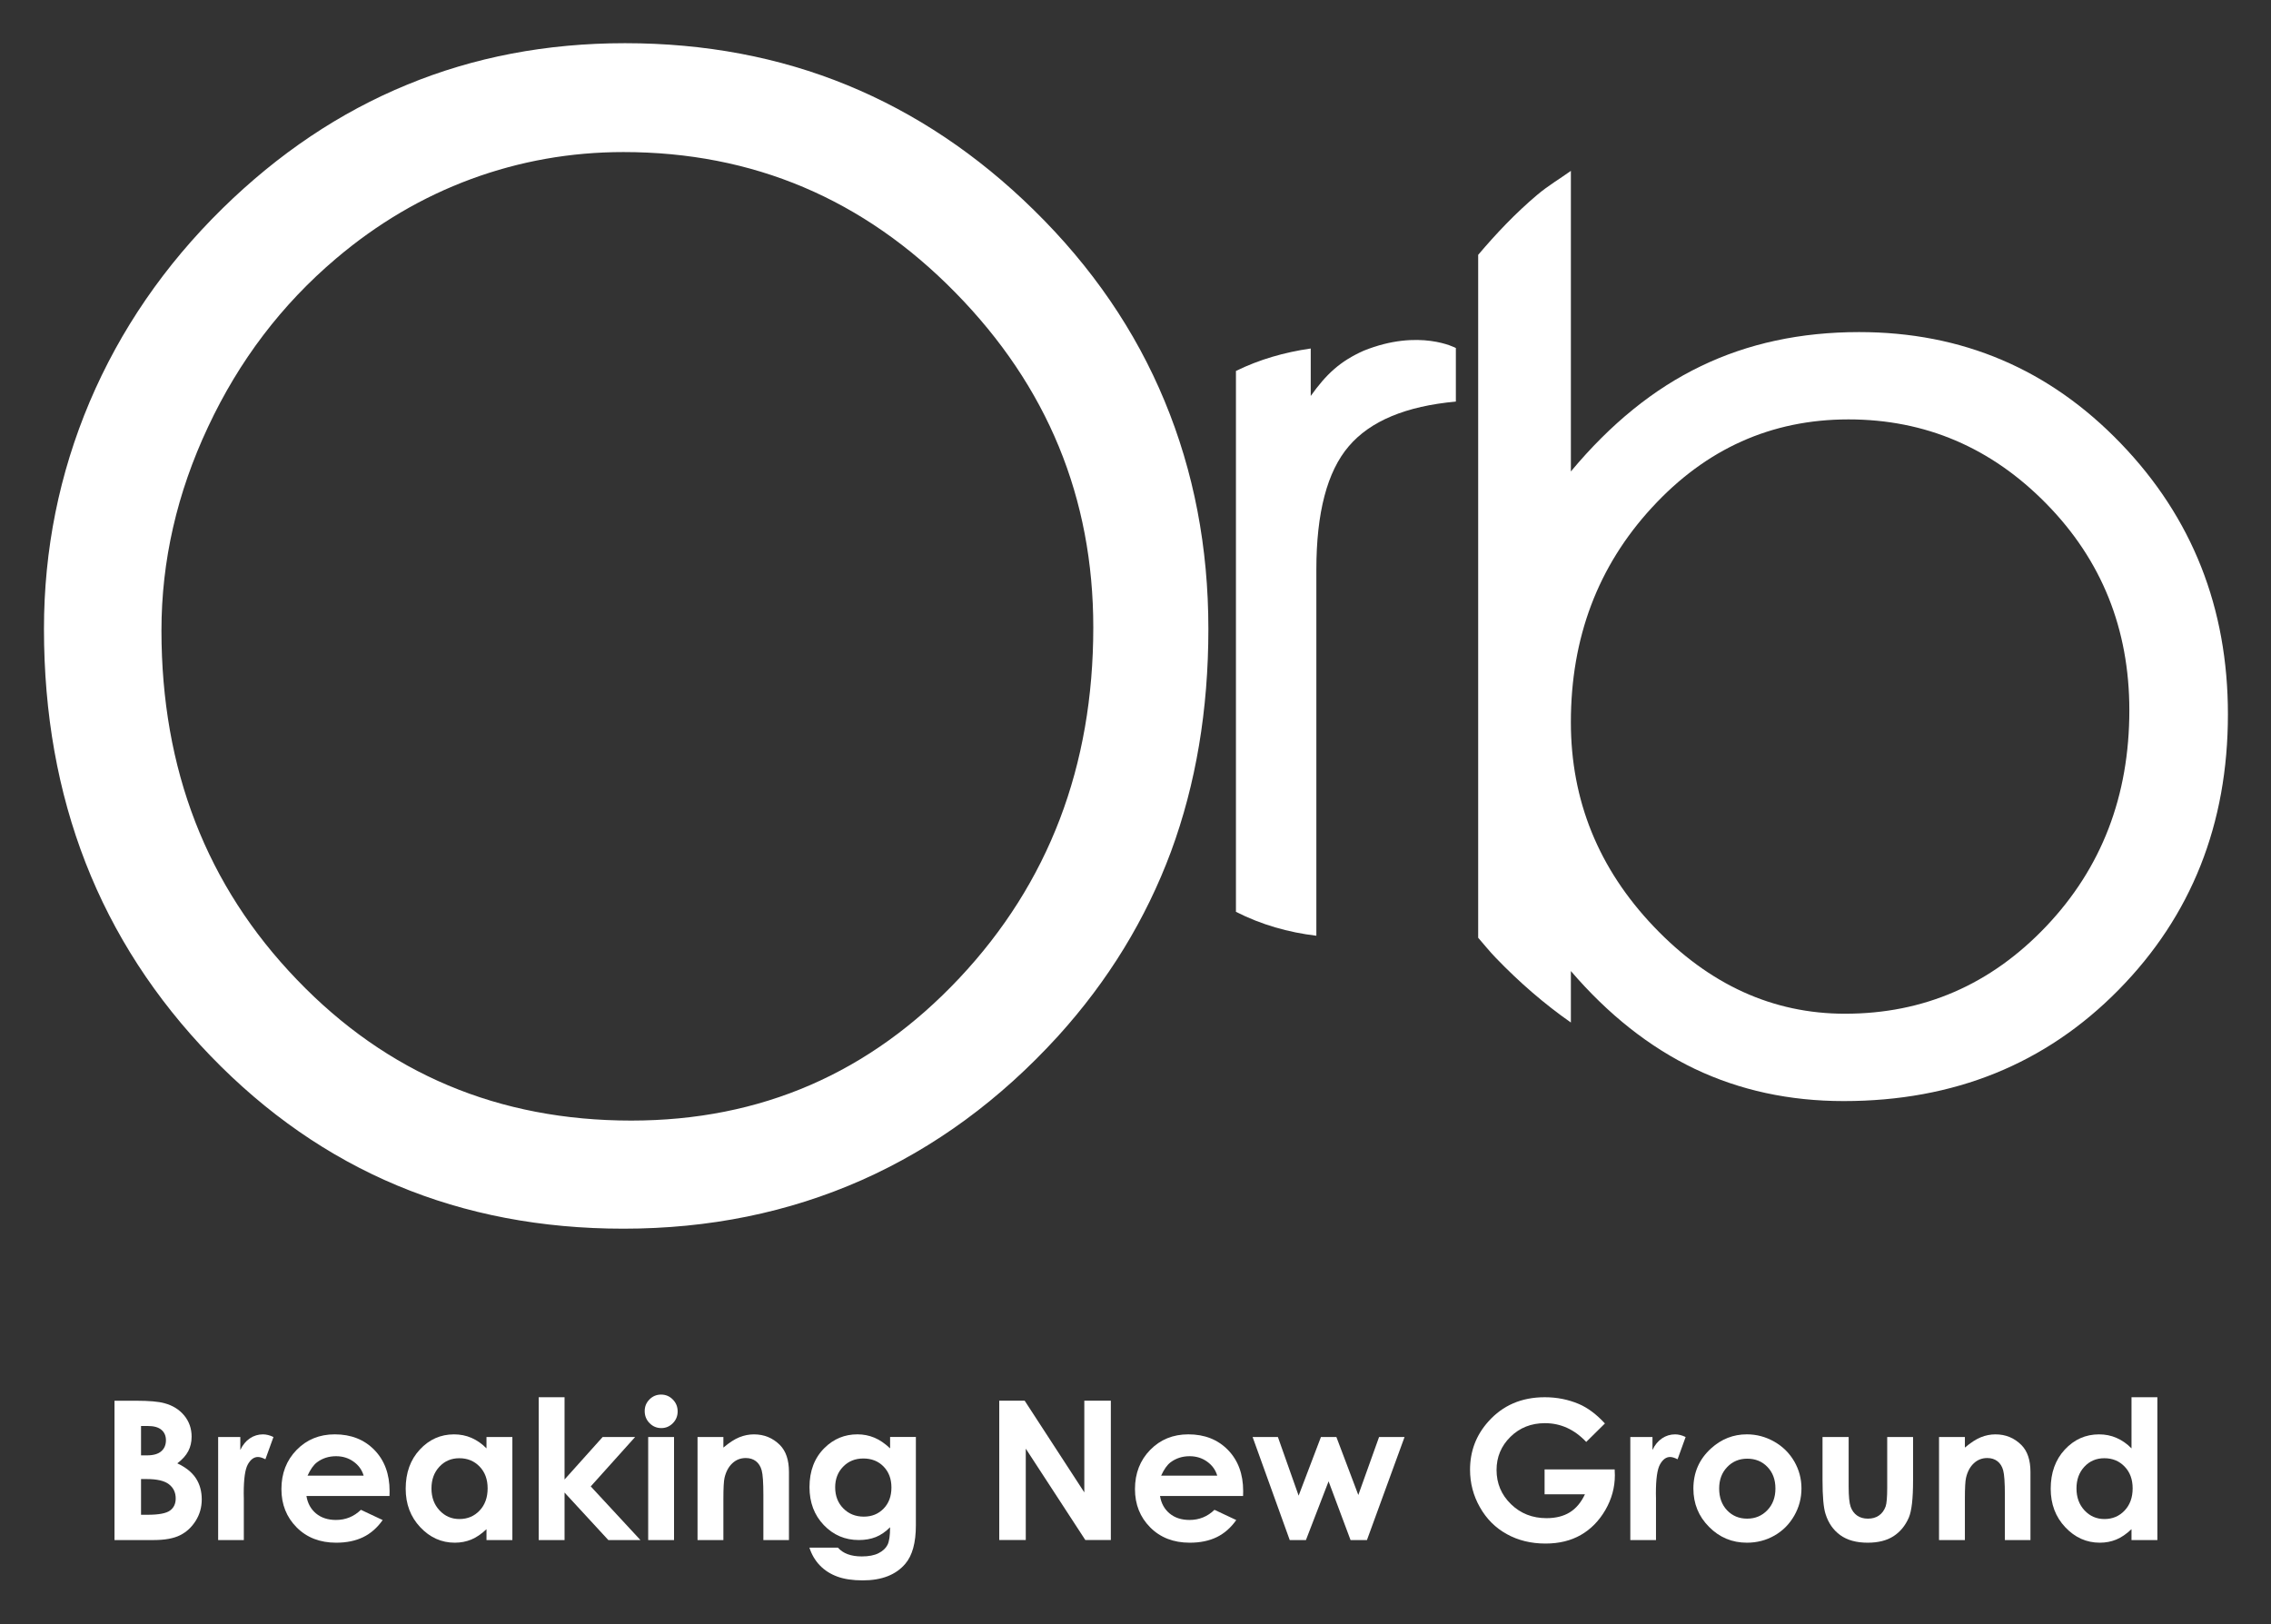 <?xml version="1.0" encoding="UTF-8" standalone="no"?>
<!-- Created with Inkscape (http://www.inkscape.org/) -->

<svg
   xmlns:dc="http://purl.org/dc/elements/1.1/"
   xmlns:cc="http://creativecommons.org/ns#"
   xmlns:rdf="http://www.w3.org/1999/02/22-rdf-syntax-ns#"
   xmlns:svg="http://www.w3.org/2000/svg"
   xmlns="http://www.w3.org/2000/svg"
   version="1.1"
   width="260"
   height="186"
   id="svg2"
   xml:space="preserve"><rect width="100%" height="100%" fill="#333333" stroke="none"/><defs
     id="defs6"><clipPath
       id="clipPath16"><path
         d="M 0,356 272,356 272,0 0,0 0,356 z"
         id="path18" /></clipPath></defs><g
     transform="matrix(1.25,0,0,-1.25,-42.616,440.031)"
     id="g10"><g
       transform="matrix(2.221,0,0,2.221,-166.659,-339.3)"
       id="g12"
       style="fill:#ffffff"><g
         clip-path="url(#clipPath16)"
         id="g14"
         style="fill:#ffffff"><g
           transform="translate(96.204,250.266)"
           id="g20"
           style="fill:#ffffff"><path
             d="m 0,0 0,-1.473 0.274,0 c 0.455,0 0.761,0.058 0.918,0.172 0.159,0.114 0.238,0.281 0.238,0.5 0,0.247 -0.093,0.443 -0.279,0.586 C 0.966,-0.071 0.658,0 0.228,0 L 0,0 z m 0,2.188 0,-1.211 0.239,0 c 0.267,0 0.465,0.055 0.594,0.168 0.13,0.112 0.194,0.264 0.194,0.457 0,0.179 -0.061,0.322 -0.184,0.427 C 0.72,2.135 0.533,2.188 0.282,2.188 L 0,2.188 z m -1.094,-4.704 0,5.746 0.904,0 C 0.334,3.23 0.717,3.196 0.96,3.129 1.304,3.038 1.577,2.868 1.781,2.621 1.984,2.374 2.086,2.082 2.086,1.746 2.086,1.527 2.04,1.329 1.947,1.15 1.854,0.972 1.704,0.805 1.496,0.648 1.845,0.484 2.101,0.279 2.262,0.033 2.423,-0.213 2.504,-0.504 2.504,-0.84 2.504,-1.163 2.421,-1.457 2.254,-1.723 2.087,-1.988 1.872,-2.187 1.608,-2.318 1.345,-2.45 0.981,-2.516 0.518,-2.516 l -1.612,0 z"
             id="path22"
             style="fill:#ffffff;fill-opacity:1;fill-rule:nonzero;stroke:none" /></g><g
           transform="translate(99.384,252)"
           id="g24"
           style="fill:#ffffff"><path
             d="m 0,0 0.914,0 0,-0.535 c 0.099,0.211 0.231,0.371 0.395,0.48 0.164,0.11 0.343,0.164 0.539,0.164 C 1.985,0.109 2.13,0.073 2.281,0 L 1.949,-0.918 c -0.125,0.063 -0.227,0.094 -0.308,0.094 -0.164,0 -0.303,-0.102 -0.416,-0.305 -0.114,-0.203 -0.17,-0.601 -0.17,-1.195 l 0.004,-0.207 0,-1.719 L 0,-4.25 0,0 z"
             id="path26"
             style="fill:#ffffff;fill-opacity:1;fill-rule:nonzero;stroke:none" /></g><g
           transform="translate(105.384,250.407)"
           id="g28"
           style="fill:#ffffff"><path
             d="m 0,0 c -0.07,0.237 -0.209,0.43 -0.417,0.578 -0.207,0.149 -0.448,0.223 -0.722,0.223 -0.297,0 -0.558,-0.083 -0.782,-0.25 C -2.063,0.446 -2.192,0.263 -2.313,0 L 0,0 z m 1.066,-0.84 -3.425,0 c 0.049,-0.302 0.181,-0.542 0.396,-0.721 0.215,-0.178 0.489,-0.267 0.822,-0.267 0.399,0 0.742,0.14 1.028,0.418 L 0.785,-1.832 C 0.562,-2.149 0.293,-2.385 -0.02,-2.537 c -0.312,-0.152 -0.683,-0.229 -1.113,-0.229 -0.667,0 -1.21,0.21 -1.629,0.631 -0.419,0.421 -0.629,0.948 -0.629,1.58 0,0.649 0.209,1.187 0.627,1.616 0.418,0.428 0.943,0.642 1.573,0.642 0.669,0 1.213,-0.214 1.632,-0.642 C 0.86,0.632 1.07,0.066 1.07,-0.637 L 1.066,-0.84 z"
             id="path30"
             style="fill:#ffffff;fill-opacity:1;fill-rule:nonzero;stroke:none" /></g><g
           transform="translate(109.329,251.125)"
           id="g32"
           style="fill:#ffffff"><path
             d="m 0,0 c -0.33,0 -0.604,-0.116 -0.821,-0.35 -0.218,-0.233 -0.327,-0.532 -0.327,-0.896 0,-0.367 0.111,-0.669 0.333,-0.906 0.221,-0.238 0.495,-0.356 0.819,-0.356 0.335,0 0.612,0.116 0.833,0.35 0.221,0.233 0.331,0.538 0.331,0.916 0,0.37 -0.11,0.669 -0.331,0.898 C 0.616,-0.114 0.338,0 0,0 m 1.121,0.875 1.067,0 0,-4.25 -1.067,0 0,0.449 C 0.913,-3.124 0.704,-3.267 0.495,-3.354 c -0.21,-0.086 -0.436,-0.13 -0.681,-0.13 -0.548,0 -1.024,0.213 -1.424,0.638 -0.401,0.426 -0.601,0.955 -0.601,1.588 0,0.656 0.193,1.195 0.581,1.613 0.388,0.419 0.859,0.629 1.413,0.629 0.255,0 0.494,-0.047 0.718,-0.144 0.224,-0.097 0.431,-0.241 0.62,-0.434 l 0,0.469 z"
             id="path34"
             style="fill:#ffffff;fill-opacity:1;fill-rule:nonzero;stroke:none" /></g><g
           transform="translate(112.603,253.641)"
           id="g36"
           style="fill:#ffffff"><path
             d="m 0,0 1.066,0 0,-3.393 1.571,1.752 1.339,0 -1.83,-2.037 2.049,-2.213 -1.324,0 -1.805,1.959 0,-1.959 L 0,-5.891 0,0 z"
             id="path38"
             style="fill:#ffffff;fill-opacity:1;fill-rule:nonzero;stroke:none" /></g><path
           d="m 117.118,252 1.066,0 0,-4.25 -1.066,0 0,4.25 z m 0.533,1.75 c 0.187,0 0.348,-0.067 0.482,-0.203 0.134,-0.135 0.2,-0.299 0.2,-0.492 0,-0.19 -0.066,-0.352 -0.198,-0.486 -0.133,-0.134 -0.291,-0.201 -0.476,-0.201 -0.189,0 -0.351,0.068 -0.485,0.205 -0.134,0.136 -0.2,0.302 -0.2,0.498 0,0.187 0.066,0.347 0.198,0.48 0.133,0.133 0.292,0.199 0.479,0.199"
           id="path40"
           style="fill:#ffffff;fill-opacity:1;fill-rule:nonzero;stroke:none" /><g
           transform="translate(119.153,252)"
           id="g42"
           style="fill:#ffffff"><path
             d="m 0,0 1.066,0 0,-0.436 c 0.243,0.205 0.461,0.346 0.658,0.426 0.196,0.079 0.397,0.119 0.602,0.119 0.422,0 0.779,-0.147 1.073,-0.441 0.247,-0.25 0.371,-0.62 0.371,-1.109 l 0,-2.809 -1.055,0 0,1.861 c 0,0.507 -0.023,0.844 -0.069,1.011 -0.044,0.166 -0.125,0.293 -0.237,0.38 -0.113,0.087 -0.253,0.131 -0.419,0.131 -0.216,0 -0.401,-0.072 -0.555,-0.217 C 1.28,-1.229 1.173,-1.428 1.113,-1.683 1.082,-1.815 1.066,-2.103 1.066,-2.545 l 0,-1.705 L 0,-4.25 0,0 z"
             id="path44"
             style="fill:#ffffff;fill-opacity:1;fill-rule:nonzero;stroke:none" /></g><g
           transform="translate(125.989,251.114)"
           id="g46"
           style="fill:#ffffff"><path
             d="m 0,0 c -0.336,0 -0.613,-0.112 -0.832,-0.338 -0.219,-0.225 -0.328,-0.509 -0.328,-0.849 0,-0.355 0.112,-0.645 0.336,-0.872 0.223,-0.226 0.505,-0.339 0.844,-0.339 0.331,0 0.603,0.11 0.818,0.332 0.215,0.221 0.322,0.511 0.322,0.871 0,0.354 -0.108,0.641 -0.324,0.863 C 0.62,-0.11 0.341,0 0,0 m 1.105,0.887 1.063,0 0,-3.641 c 0,-0.719 -0.145,-1.247 -0.434,-1.586 -0.387,-0.458 -0.972,-0.687 -1.754,-0.687 -0.417,0 -0.766,0.051 -1.05,0.156 -0.284,0.104 -0.524,0.257 -0.719,0.459 -0.195,0.202 -0.34,0.447 -0.434,0.736 l 1.176,0 c 0.105,-0.12 0.238,-0.21 0.402,-0.271 0.165,-0.062 0.359,-0.092 0.583,-0.092 0.286,0 0.516,0.044 0.691,0.133 0.175,0.089 0.298,0.203 0.369,0.343 0.071,0.141 0.107,0.383 0.107,0.727 C 0.918,-3.023 0.722,-3.158 0.516,-3.24 0.31,-3.322 0.077,-3.363 -0.184,-3.363 c -0.57,0 -1.051,0.206 -1.445,0.617 -0.393,0.411 -0.59,0.933 -0.59,1.562 0,0.675 0.208,1.216 0.625,1.625 0.378,0.371 0.828,0.555 1.352,0.555 0.245,0 0.475,-0.045 0.693,-0.135 0.218,-0.09 0.436,-0.237 0.654,-0.443 l 0,0.469 z"
             id="path48"
             style="fill:#ffffff;fill-opacity:1;fill-rule:nonzero;stroke:none" /></g><g
           transform="translate(131.595,253.497)"
           id="g50"
           style="fill:#ffffff"><path
             d="m 0,0 1.049,0 2.459,-3.781 0,3.781 1.094,0 0,-5.746 -1.052,0 -2.456,3.769 0,-3.769 L 0,-5.746 0,0 z"
             id="path52"
             style="fill:#ffffff;fill-opacity:1;fill-rule:nonzero;stroke:none" /></g><g
           transform="translate(140.584,250.407)"
           id="g54"
           style="fill:#ffffff"><path
             d="m 0,0 c -0.07,0.237 -0.209,0.43 -0.418,0.578 -0.207,0.149 -0.447,0.223 -0.721,0.223 -0.297,0 -0.558,-0.083 -0.783,-0.25 C -2.063,0.446 -2.193,0.263 -2.313,0 L 0,0 z m 1.066,-0.84 -3.425,0 c 0.048,-0.302 0.181,-0.542 0.396,-0.721 0.215,-0.178 0.488,-0.267 0.822,-0.267 0.399,0 0.741,0.14 1.028,0.418 L 0.785,-1.832 C 0.561,-2.149 0.293,-2.385 -0.02,-2.537 c -0.312,-0.152 -0.683,-0.229 -1.113,-0.229 -0.668,0 -1.211,0.21 -1.63,0.631 -0.419,0.421 -0.629,0.948 -0.629,1.58 0,0.649 0.209,1.187 0.627,1.616 0.419,0.428 0.943,0.642 1.574,0.642 0.668,0 1.212,-0.214 1.632,-0.642 C 0.859,0.632 1.07,0.066 1.07,-0.637 L 1.066,-0.84 z"
             id="path56"
             style="fill:#ffffff;fill-opacity:1;fill-rule:nonzero;stroke:none" /></g><g
           transform="translate(142.043,252)"
           id="g58"
           style="fill:#ffffff"><path
             d="M 0,0 1.043,0 1.898,-2.418 2.818,0 3.455,0 4.359,-2.391 5.215,0 6.266,0 4.715,-4.25 4.039,-4.25 3.133,-1.828 2.199,-4.25 1.531,-4.25 0,0 z"
             id="path60"
             style="fill:#ffffff;fill-opacity:1;fill-rule:nonzero;stroke:none" /></g><g
           transform="translate(156.572,252.559)"
           id="g62"
           style="fill:#ffffff"><path
             d="m 0,0 -0.771,-0.762 c -0.487,0.516 -1.055,0.774 -1.704,0.774 -0.566,0 -1.039,-0.188 -1.421,-0.563 -0.381,-0.375 -0.573,-0.831 -0.573,-1.367 0,-0.555 0.198,-1.024 0.594,-1.41 0.396,-0.386 0.885,-0.578 1.467,-0.578 0.377,0 0.697,0.079 0.955,0.238 0.26,0.159 0.469,0.407 0.629,0.746 l -1.664,0 0,1.027 2.89,0 0.008,-0.242 c 0,-0.503 -0.131,-0.979 -0.39,-1.429 -0.262,-0.451 -0.598,-0.794 -1.012,-1.032 -0.414,-0.237 -0.901,-0.355 -1.457,-0.355 -0.598,0 -1.129,0.13 -1.596,0.389 -0.469,0.258 -0.838,0.627 -1.109,1.107 -0.274,0.479 -0.408,0.996 -0.408,1.551 0,0.76 0.25,1.422 0.753,1.984 0.596,0.669 1.371,1.004 2.329,1.004 0.5,0 0.966,-0.093 1.402,-0.277 C -0.711,0.648 -0.352,0.38 0,0"
             id="path64"
             style="fill:#ffffff;fill-opacity:1;fill-rule:nonzero;stroke:none" /></g><g
           transform="translate(157.619,252)"
           id="g66"
           style="fill:#ffffff"><path
             d="m 0,0 0.914,0 0,-0.535 c 0.098,0.211 0.231,0.371 0.395,0.48 0.164,0.11 0.343,0.164 0.539,0.164 C 1.984,0.109 2.129,0.073 2.281,0 L 1.949,-0.918 c -0.125,0.063 -0.228,0.094 -0.308,0.094 -0.164,0 -0.303,-0.102 -0.416,-0.305 -0.114,-0.203 -0.17,-0.601 -0.17,-1.195 l 0.004,-0.207 0,-1.719 L 0,-4.25 0,0 z"
             id="path68"
             style="fill:#ffffff;fill-opacity:1;fill-rule:nonzero;stroke:none" /></g><g
           transform="translate(162.441,251.106)"
           id="g70"
           style="fill:#ffffff"><path
             d="m 0,0 c -0.332,0 -0.607,-0.115 -0.828,-0.346 -0.221,-0.23 -0.33,-0.525 -0.33,-0.884 0,-0.371 0.109,-0.669 0.326,-0.899 0.219,-0.229 0.494,-0.344 0.828,-0.344 0.334,0 0.611,0.117 0.832,0.348 0.223,0.231 0.334,0.53 0.334,0.895 0,0.364 -0.109,0.661 -0.328,0.888 C 0.617,-0.114 0.338,0 0,0 M -0.018,1.004 C 0.383,1.004 0.76,0.903 1.113,0.703 1.465,0.503 1.74,0.23 1.939,-0.113 2.137,-0.457 2.236,-0.828 2.236,-1.227 2.236,-1.628 2.137,-2.003 1.937,-2.352 1.738,-2.7 1.467,-2.974 1.123,-3.17 0.779,-3.366 0.4,-3.465 -0.014,-3.465 c -0.609,0 -1.131,0.217 -1.56,0.651 -0.432,0.433 -0.647,0.96 -0.647,1.58 0,0.664 0.242,1.217 0.731,1.66 0.426,0.386 0.918,0.578 1.472,0.578"
             id="path72"
             style="fill:#ffffff;fill-opacity:1;fill-rule:nonzero;stroke:none" /></g><g
           transform="translate(165.545,252)"
           id="g74"
           style="fill:#ffffff"><path
             d="m 0,0 1.078,0 0,-2.047 c 0,-0.398 0.027,-0.675 0.082,-0.83 0.055,-0.155 0.143,-0.275 0.264,-0.361 0.121,-0.086 0.271,-0.129 0.449,-0.129 0.178,0 0.328,0.042 0.451,0.127 0.125,0.085 0.217,0.209 0.278,0.373 0.043,0.122 0.066,0.384 0.066,0.785 l 0,2.082 1.066,0 0,-1.801 c 0,-0.742 -0.058,-1.25 -0.175,-1.523 C 3.414,-3.657 3.203,-3.913 2.926,-4.092 2.646,-4.271 2.293,-4.359 1.863,-4.359 1.396,-4.359 1.02,-4.255 0.732,-4.047 0.443,-3.839 0.242,-3.548 0.125,-3.176 0.041,-2.918 0,-2.449 0,-1.77 L 0,0 z"
             id="path76"
             style="fill:#ffffff;fill-opacity:1;fill-rule:nonzero;stroke:none" /></g><g
           transform="translate(170.35,252)"
           id="g78"
           style="fill:#ffffff"><path
             d="m 0,0 1.066,0 0,-0.436 c 0.243,0.205 0.461,0.346 0.657,0.426 0.197,0.079 0.398,0.119 0.603,0.119 0.422,0 0.779,-0.147 1.072,-0.441 0.248,-0.25 0.372,-0.62 0.372,-1.109 l 0,-2.809 -1.055,0 0,1.861 c 0,0.507 -0.024,0.844 -0.069,1.011 -0.044,0.166 -0.125,0.293 -0.238,0.38 -0.113,0.087 -0.252,0.131 -0.418,0.131 -0.217,0 -0.402,-0.072 -0.556,-0.217 C 1.279,-1.229 1.172,-1.428 1.113,-1.683 1.082,-1.815 1.066,-2.103 1.066,-2.545 l 0,-1.705 L 0,-4.25 0,0 z"
             id="path80"
             style="fill:#ffffff;fill-opacity:1;fill-rule:nonzero;stroke:none" /></g><g
           transform="translate(177.166,251.125)"
           id="g82"
           style="fill:#ffffff"><path
             d="m 0,0 c -0.33,0 -0.604,-0.116 -0.822,-0.35 -0.217,-0.233 -0.326,-0.532 -0.326,-0.896 0,-0.367 0.111,-0.669 0.332,-0.906 0.222,-0.238 0.496,-0.356 0.82,-0.356 0.334,0 0.611,0.116 0.832,0.35 0.221,0.233 0.332,0.538 0.332,0.916 0,0.37 -0.111,0.669 -0.332,0.898 C 0.615,-0.114 0.338,0 0,0 m 1.121,2.516 1.067,0 0,-5.891 -1.067,0 0,0.449 C 0.912,-3.124 0.703,-3.267 0.494,-3.354 c -0.209,-0.086 -0.435,-0.13 -0.68,-0.13 -0.548,0 -1.025,0.213 -1.425,0.638 -0.401,0.426 -0.6,0.955 -0.6,1.588 0,0.656 0.193,1.195 0.58,1.613 0.389,0.419 0.86,0.629 1.414,0.629 C 0.037,0.984 0.277,0.937 0.5,0.84 0.725,0.743 0.932,0.599 1.121,0.406 l 0,2.11 z"
             id="path84"
             style="fill:#ffffff;fill-opacity:1;fill-rule:nonzero;stroke:none" /></g><g
           transform="translate(92.201,285.328)"
           id="g86"
           style="fill:#ffffff"><path
             d="m 0,0 c 0,3.273 0.63,6.395 1.885,9.367 1.263,2.971 3.087,5.629 5.478,7.977 2.305,2.26 4.84,3.963 7.606,5.099 2.766,1.143 5.761,1.715 8.99,1.715 3.294,0 6.353,-0.576 9.161,-1.728 2.806,-1.151 5.377,-2.869 7.698,-5.151 2.391,-2.345 4.191,-4.972 5.395,-7.881 1.205,-2.904 1.805,-6.037 1.805,-9.398 0,-3.336 -0.514,-6.398 -1.543,-9.188 -1.037,-2.787 -2.588,-5.324 -4.657,-7.607 -2.39,-2.623 -5.089,-4.603 -8.104,-5.941 -3.017,-1.334 -6.286,-2 -9.818,-2 -6.762,0 -12.433,2.373 -17.02,7.119 C 2.291,-12.867 0,-6.996 0,0 m 4.845,-0.062 c 0,-5.729 1.857,-10.53 5.588,-14.405 3.72,-3.877 8.315,-5.81 13.786,-5.81 5.341,0 9.847,1.955 13.53,5.875 3.682,3.918 5.523,8.74 5.523,14.466 0,5.34 -1.894,9.944 -5.686,13.807 -3.785,3.865 -8.352,5.797 -13.69,5.797 -2.17,0 -4.267,-0.371 -6.283,-1.113 C 15.6,17.811 13.747,16.719 12.046,15.277 9.807,13.381 8.046,11.066 6.767,8.332 5.481,5.6 4.845,2.797 4.845,-0.062"
             id="path88"
             style="fill:#ffffff;fill-opacity:1;fill-rule:nonzero;stroke:none" /></g><g
           transform="translate(158.511,290.335)"
           id="g90"
           style="fill:#ffffff"><path
             d="m 0,0 c 2.224,2.422 4.928,3.635 8.104,3.635 3.169,0 5.893,-1.164 8.165,-3.483 2.275,-2.32 3.418,-5.156 3.418,-8.513 0,-3.539 -1.146,-6.51 -3.431,-8.914 -2.281,-2.401 -5.046,-3.602 -8.294,-3.602 -2.97,0 -5.599,1.195 -7.881,3.588 -2.282,2.394 -3.424,5.205 -3.424,8.434 0,3.486 1.114,6.435 3.343,8.855 m 1.759,-23.148 c 1.861,-0.887 3.909,-1.332 6.151,-1.332 4.549,0 8.322,1.529 11.329,4.582 3.006,3.05 4.513,6.843 4.513,11.371 0,4.384 -1.469,8.109 -4.416,11.17 C 16.391,5.705 12.796,7.236 8.543,7.236 6.138,7.236 3.963,6.77 2.021,5.832 0.077,4.9 -1.71,3.449 -3.343,1.488 l 0,2.254 0,10.143 c -0.461,-0.33 -0.946,-0.614 -1.388,-0.989 -0.892,-0.753 -1.687,-1.591 -2.435,-2.474 l 0,-28.166 c 0.242,-0.277 0.468,-0.561 0.726,-0.828 0.977,-1.016 2.008,-1.905 3.097,-2.668 l 0,2.123 c 1.544,-1.797 3.239,-3.139 5.102,-4.031"
             id="path92"
             style="fill:#ffffff;fill-opacity:1;fill-rule:nonzero;stroke:none" /></g><g
           transform="translate(146.008,292.861)"
           id="g94"
           style="fill:#ffffff"><path
             d="m 0,0 c 0.887,1.043 2.361,1.656 4.417,1.844 l 0,2.209 c 0,0 -1.499,0.816 -3.798,-0.11 C -0.358,3.508 -0.925,2.977 -1.568,2.076 l 0,1.957 C -2.655,3.877 -3.688,3.58 -4.652,3.107 l 0,-22.308 c 1.047,-0.531 2.159,-0.848 3.316,-0.986 l 0,15.097 c 0,2.35 0.444,4.047 1.336,5.09"
             id="path96"
             style="fill:#ffffff;fill-opacity:1;fill-rule:nonzero;stroke:none" /></g></g></g></g></svg>